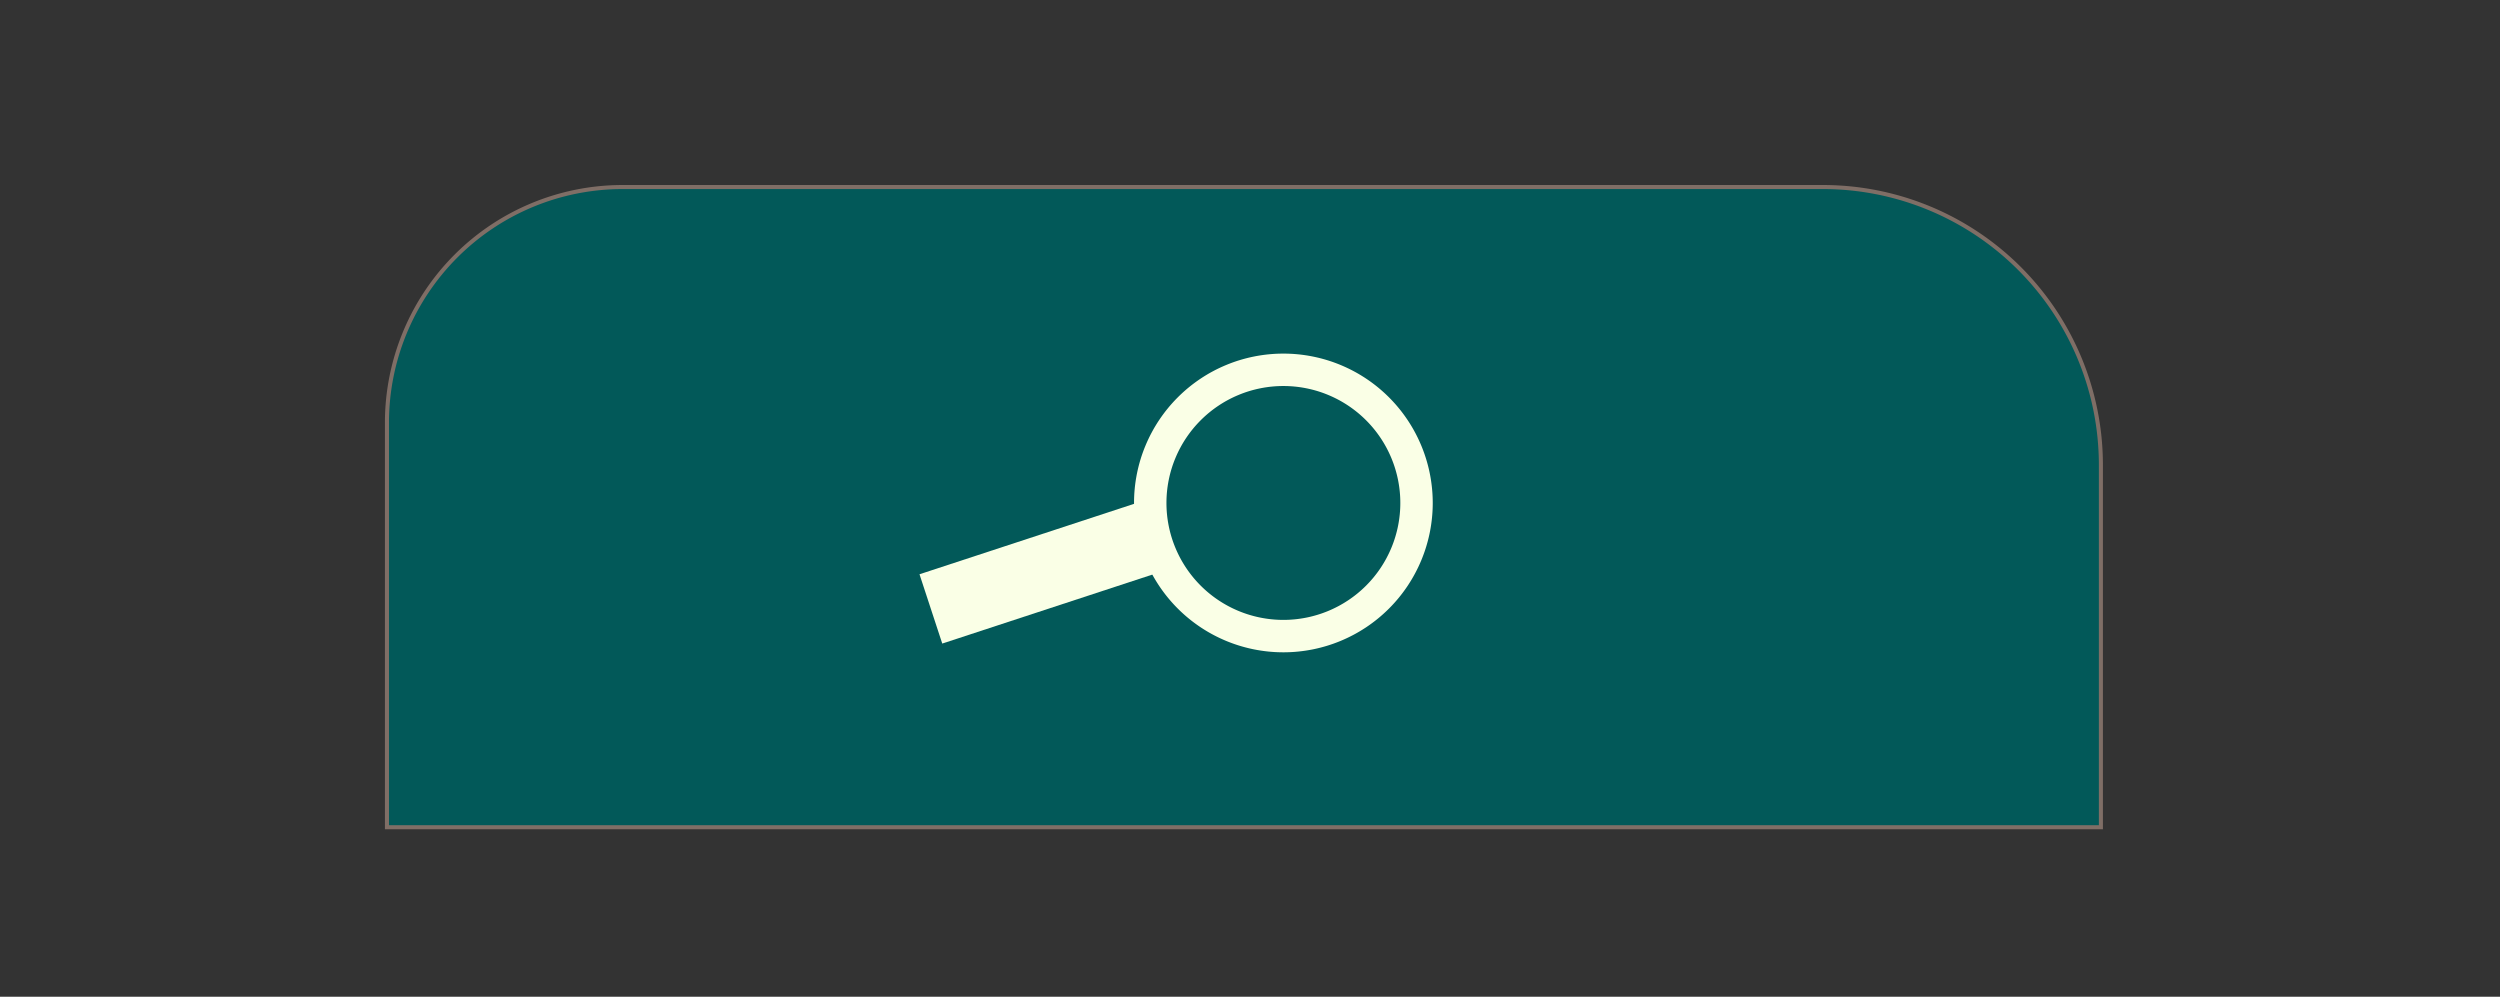 <svg xmlns="http://www.w3.org/2000/svg" viewBox="0 0 617 246"><rect x="0" y="0" width="617" height="246" fill="#333333" stroke="none"/><defs><style>.cls-1{fill:#025959;stroke:#7f6e66;}.cls-1,.cls-2,.cls-3{stroke-miterlimit:10;}.cls-2,.cls-3{fill:none;stroke:#faffe6;}.cls-2{stroke-width:8px;}.cls-3{stroke-width:18px;}</style></defs><g id="HOME_BUSCAR" data-name="HOME/BUSCAR"><path class="cls-1" d="M296.57-86.34H386a0,0,0,0,1,0,0v423a0,0,0,0,1,0,0h-99.9A58.17,58.17,0,0,1,228,278.49V-17.73a68.61,68.61,0,0,1,68.61-68.61Z" transform="translate(432.16 -181.84) rotate(90)"/><path class="cls-2" d="M349.6,124.13a32.86,32.86,0,1,1-32.86-32.86A32.86,32.86,0,0,1,349.6,124.13Z"/><line class="cls-3" x1="229.74" y1="150.28" x2="284.88" y2="132.18"/></g></svg>